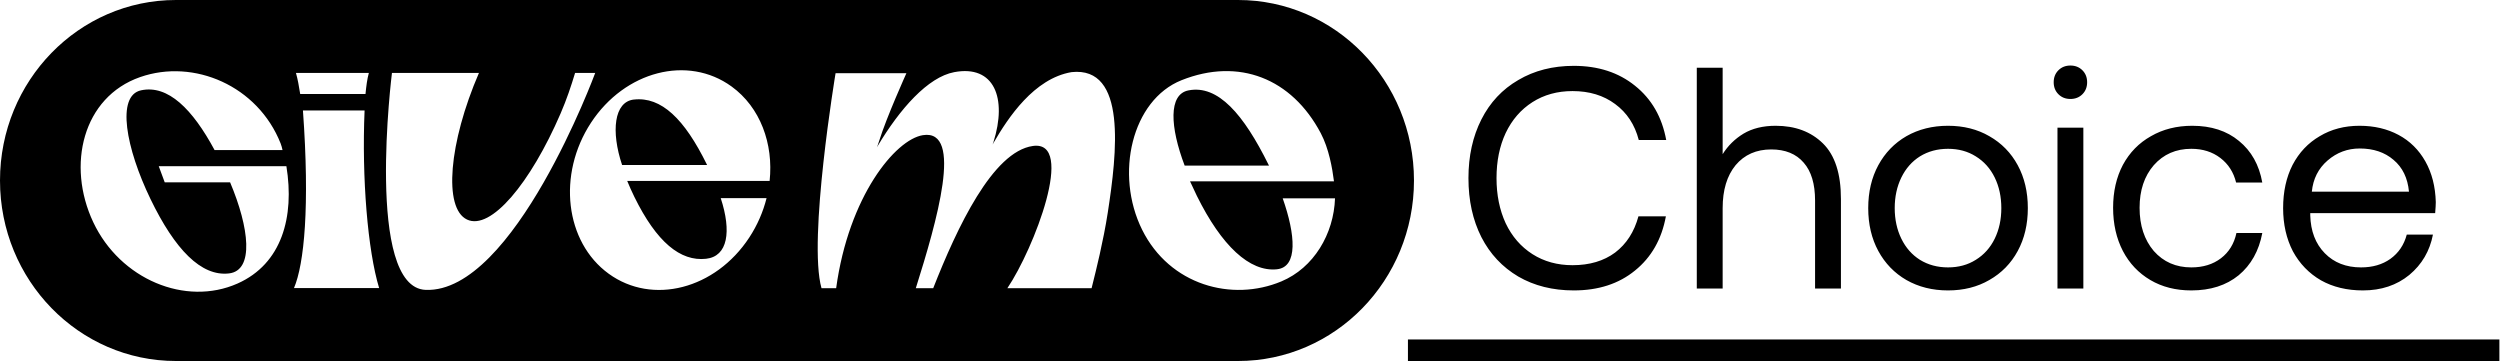 <svg width="1395" height="202" viewBox="0 0 1395 202" fill="none" xmlns="http://www.w3.org/2000/svg">
<path fill-rule="evenodd" clip-rule="evenodd" d="M98.18 201.44H690.82C745.04 201.44 789 156.35 789 100.72C789 45.09 745.04 0 690.82 0H98.18C43.96 0 0 45.09 0 100.72C0 156.35 43.96 201.44 98.18 201.44ZM826.608 66.664C821.797 76.168 819.392 87.08 819.392 99.4C819.392 111.837 821.797 122.808 826.608 132.312C831.419 141.699 838.283 149.032 847.2 154.312C856.117 159.475 866.443 162.056 878.176 162.056C891.904 162.056 903.285 158.36 912.32 150.968C921.472 143.576 927.221 133.485 929.568 120.696H914.256C911.909 129.379 907.568 136.125 901.232 140.936C894.896 145.629 886.976 147.976 877.472 147.976C869.024 147.976 861.573 145.923 855.12 141.816C848.667 137.709 843.68 131.96 840.16 124.568C836.757 117.176 835.056 108.787 835.056 99.4C835.056 89.896 836.757 81.507 840.16 74.232C843.68 66.84 848.667 61.091 855.12 56.984C861.573 52.877 869.024 50.824 877.472 50.824C886.859 50.824 894.779 53.229 901.232 58.04C907.803 62.851 912.203 69.539 914.432 78.104H929.744C927.397 65.315 921.589 55.224 912.32 47.832C903.168 40.44 891.787 36.744 878.176 36.744C866.443 36.744 856.117 39.384 847.2 44.664C838.283 49.827 831.419 57.16 826.608 66.664ZM1017.21 80.04C1010.52 73.469 1001.72 70.184 990.809 70.184C983.769 70.184 977.785 71.651 972.857 74.584C968.046 77.517 964.174 81.331 961.241 86.024V37.8H946.809V161H961.241V116.12C961.241 106.029 963.646 98.051 968.457 92.184C973.385 86.317 980.014 83.384 988.345 83.384C996.206 83.384 1002.25 85.848 1006.47 90.776C1010.7 95.587 1012.81 102.627 1012.81 111.896V161H1027.24V111.016C1027.24 96.936 1023.9 86.611 1017.21 80.04ZM1063.77 156.248C1070.57 160.12 1078.31 162.056 1087 162.056C1095.68 162.056 1103.37 160.12 1110.05 156.248C1116.86 152.376 1122.14 146.979 1125.89 140.056C1129.65 133.133 1131.53 125.155 1131.53 116.12C1131.53 107.085 1129.65 99.107 1125.89 92.184C1122.14 85.261 1116.86 79.864 1110.05 75.992C1103.37 72.12 1095.68 70.184 1087 70.184C1078.31 70.184 1070.57 72.12 1063.77 75.992C1057.08 79.864 1051.86 85.261 1048.1 92.184C1044.35 99.107 1042.47 107.085 1042.47 116.12C1042.47 125.155 1044.35 133.133 1048.1 140.056C1051.86 146.979 1057.08 152.376 1063.77 156.248ZM1102.49 144.984C1098.03 147.8 1092.86 149.208 1087 149.208C1081.13 149.208 1075.91 147.8 1071.33 144.984C1066.87 142.168 1063.41 138.237 1060.95 133.192C1058.49 128.147 1057.25 122.456 1057.25 116.12C1057.25 109.784 1058.49 104.093 1060.95 99.048C1063.41 94.003 1066.87 90.072 1071.33 87.256C1075.91 84.44 1081.13 83.032 1087 83.032C1092.86 83.032 1098.03 84.44 1102.49 87.256C1107.06 90.072 1110.58 94.003 1113.05 99.048C1115.51 104.093 1116.74 109.784 1116.74 116.12C1116.74 122.456 1115.51 128.147 1113.05 133.192C1110.58 138.237 1107.06 142.168 1102.49 144.984ZM1161.98 39.208C1160.22 37.448 1157.99 36.568 1155.29 36.568C1152.59 36.568 1150.36 37.448 1148.6 39.208C1146.84 40.968 1145.96 43.197 1145.96 45.896C1145.96 48.595 1146.84 50.824 1148.6 52.584C1150.36 54.344 1152.59 55.224 1155.29 55.224C1157.99 55.224 1160.22 54.344 1161.98 52.584C1163.74 50.824 1164.62 48.595 1164.62 45.896C1164.62 43.197 1163.74 40.968 1161.98 39.208ZM1249.16 153.608C1256.08 147.859 1260.48 139.997 1262.36 130.024H1247.93C1246.64 136.008 1243.76 140.701 1239.3 144.104C1234.84 147.507 1229.33 149.208 1222.76 149.208C1214.19 149.208 1207.21 146.157 1201.81 140.056C1196.53 133.837 1193.89 125.8 1193.89 115.944C1193.89 106.205 1196.53 98.285 1201.81 92.184C1207.21 86.083 1214.19 83.032 1222.76 83.032C1229.09 83.032 1234.49 84.733 1238.95 88.136C1243.41 91.539 1246.34 96.115 1247.75 101.864H1262.36C1260.6 92.008 1256.26 84.264 1249.33 78.632C1242.53 73 1233.85 70.184 1223.29 70.184C1214.6 70.184 1206.92 72.12 1200.23 75.992C1193.54 79.747 1188.32 85.085 1184.57 92.008C1180.93 98.931 1179.11 106.909 1179.11 115.944C1179.11 124.979 1180.93 133.016 1184.57 140.056C1188.2 146.979 1193.31 152.376 1199.88 156.248C1206.45 160.12 1214.08 162.056 1222.76 162.056C1233.44 162.056 1242.24 159.24 1249.16 153.608ZM1162.51 71.24H1148.07V161H1162.51V71.24ZM1279.26 92.008C1275.74 98.931 1273.98 106.968 1273.98 116.12C1273.98 125.155 1275.8 133.192 1279.44 140.232C1283.2 147.155 1288.42 152.552 1295.1 156.424C1301.79 160.179 1309.6 162.056 1318.51 162.056C1328.72 162.056 1337.34 159.181 1344.38 153.432C1351.42 147.565 1355.82 140.056 1357.58 130.904H1342.98C1341.45 136.653 1338.4 141.171 1333.82 144.456C1329.37 147.624 1323.91 149.208 1317.46 149.208C1309.13 149.208 1302.38 146.568 1297.22 141.288C1292.05 136.008 1289.36 128.968 1289.12 120.168V118.936H1358.82C1359.05 116.12 1359.17 114.067 1359.17 112.776C1358.93 104.093 1357 96.525 1353.36 90.072C1349.72 83.619 1344.74 78.691 1338.4 75.288C1332.06 71.885 1324.79 70.184 1316.58 70.184C1308.25 70.184 1300.85 72.12 1294.4 75.992C1287.95 79.747 1282.9 85.085 1279.26 92.008ZM1335.58 89.192C1340.63 93.416 1343.5 99.341 1344.21 106.968H1290C1290.7 99.811 1293.64 94.003 1298.8 89.544C1303.96 85.085 1309.95 82.856 1316.75 82.856C1324.38 82.856 1330.66 84.968 1335.58 89.192ZM1394.66 201.43H785.63V189.43H1394.66V201.43ZM320.897 40.7L320.9 40.69L320.89 40.7H320.897ZM312.84 63.25C316.228 55.404 318.648 48.136 320.897 40.7H332.13C332.13 40.7 286.74 163.64 237.54 161.76C203.65 160.47 218.71 40.7 218.71 40.7H267.25C250.41 79.73 247.33 116.18 260.58 122.5C273.83 128.82 295.98 102.3 312.84 63.25ZM597.89 40.25C576.97 43.83 562.56 65.64 554.46 79.59C554.211 80.02 554.014 80.379 553.863 80.667C553.999 80.321 554.159 79.877 554.33 79.34C562.13 54.7 554.77 36.08 532.49 40.25C517.76 43.01 502.16 60.66 489.61 81.68C489.462 81.93 489.353 82.13 489.281 82.269C489.477 81.822 489.936 80.679 490.59 78.57C494.69 65.39 505.78 40.84 505.78 40.84H466.25C466.25 40.84 450.76 133.81 458.4 160.82H466.57C473.58 109.53 499.6 77.86 514.98 75.42C537.8 71.8 522.65 123.87 511.02 160.82H520.73C534.06 126.95 553.92 84.61 576.35 81.45C600.43 78.06 576.93 138.85 562.11 160.82H609.11C609.205 160.391 609.438 159.463 609.773 158.124L609.774 158.12L609.775 158.118L609.776 158.116L609.776 158.114C611.452 151.425 615.684 134.541 618.14 118.62C623.25 85.46 628.96 36.86 597.87 40.25H597.89ZM408.21 48.25C424.26 59.89 431.66 80.21 429.45 100.97H349.99C351.19 103.91 352.51 106.87 353.96 109.82C366.4 135.15 379.67 145.96 393.97 144.4C406.16 143.07 408.26 129.12 402.17 110.57H427.74C425.84 118.14 422.65 125.59 418.1 132.53C399.17 161.39 364.06 170.44 339.67 152.75C315.28 135.06 310.85 97.33 329.78 68.47C348.71 39.61 383.82 30.56 408.21 48.25ZM394.41 91.76C381.96 66.43 369.04 53.8 353.66 55.56V55.55C342.65 56.81 340.84 73.29 347.13 92.07H394.56C394.52 91.98 394.47 91.88 394.41 91.76ZM712.54 150.26C697.3 151.84 681.65 137.16 667.85 109.29C666.78 107.12 665.76 104.95 664.8 102.79L664.04 101.19H744.36C743.41 93.67 741.5 82.87 736.99 74.32C720.81 43.71 691.23 32.01 659.28 44.76C631.56 55.83 621.92 97.18 637.3 128.18C652.69 159.18 687.48 168.55 715.01 157.02C733.09 149.45 744.26 130.55 744.94 110.66H715.75C722.91 131.07 724.33 149.03 712.54 150.25V150.26ZM663.1 50.45C679.72 47.12 693.99 63.93 707.79 91.8C707.867 91.953 707.943 92.097 708.017 92.234C708.048 92.294 708.08 92.353 708.11 92.41H661.04C652.86 70.82 651.92 52.69 663.1 50.45ZM159.33 92.74H159.34H159.81C164.4 121.02 157.31 147.19 132.56 158.2C103.5 171.12 67.05 155.82 52.04 124.01C37.03 92.2 46.16 54.18 78.21 43.01C108.22 32.55 143.85 47.88 156.59 80.05C157.07 81.25 157.36 82.49 157.65 83.73H119.73C107.41 60.86 93.76 47.19 78.73 50.39C64.72 53.38 70.31 82.77 83.96 111.03C97.61 139.28 112.3 154.37 127.78 152.57C141.93 150.93 139.09 127.07 128.4 101.75H91.92L88.58 92.74H159.33ZM205.82 40.69H165.14C166.17 44.3 166.78 47.96 167.51 52.44H203.95C204.39 47.98 204.86 44.17 205.82 40.69ZM211.56 160.75H164.05H164.04C169.75 147.31 172.92 115.35 169.04 61.63H203.44C201.82 99.21 205.19 139.84 211.56 160.75Z" fill="black"/>
</svg>
